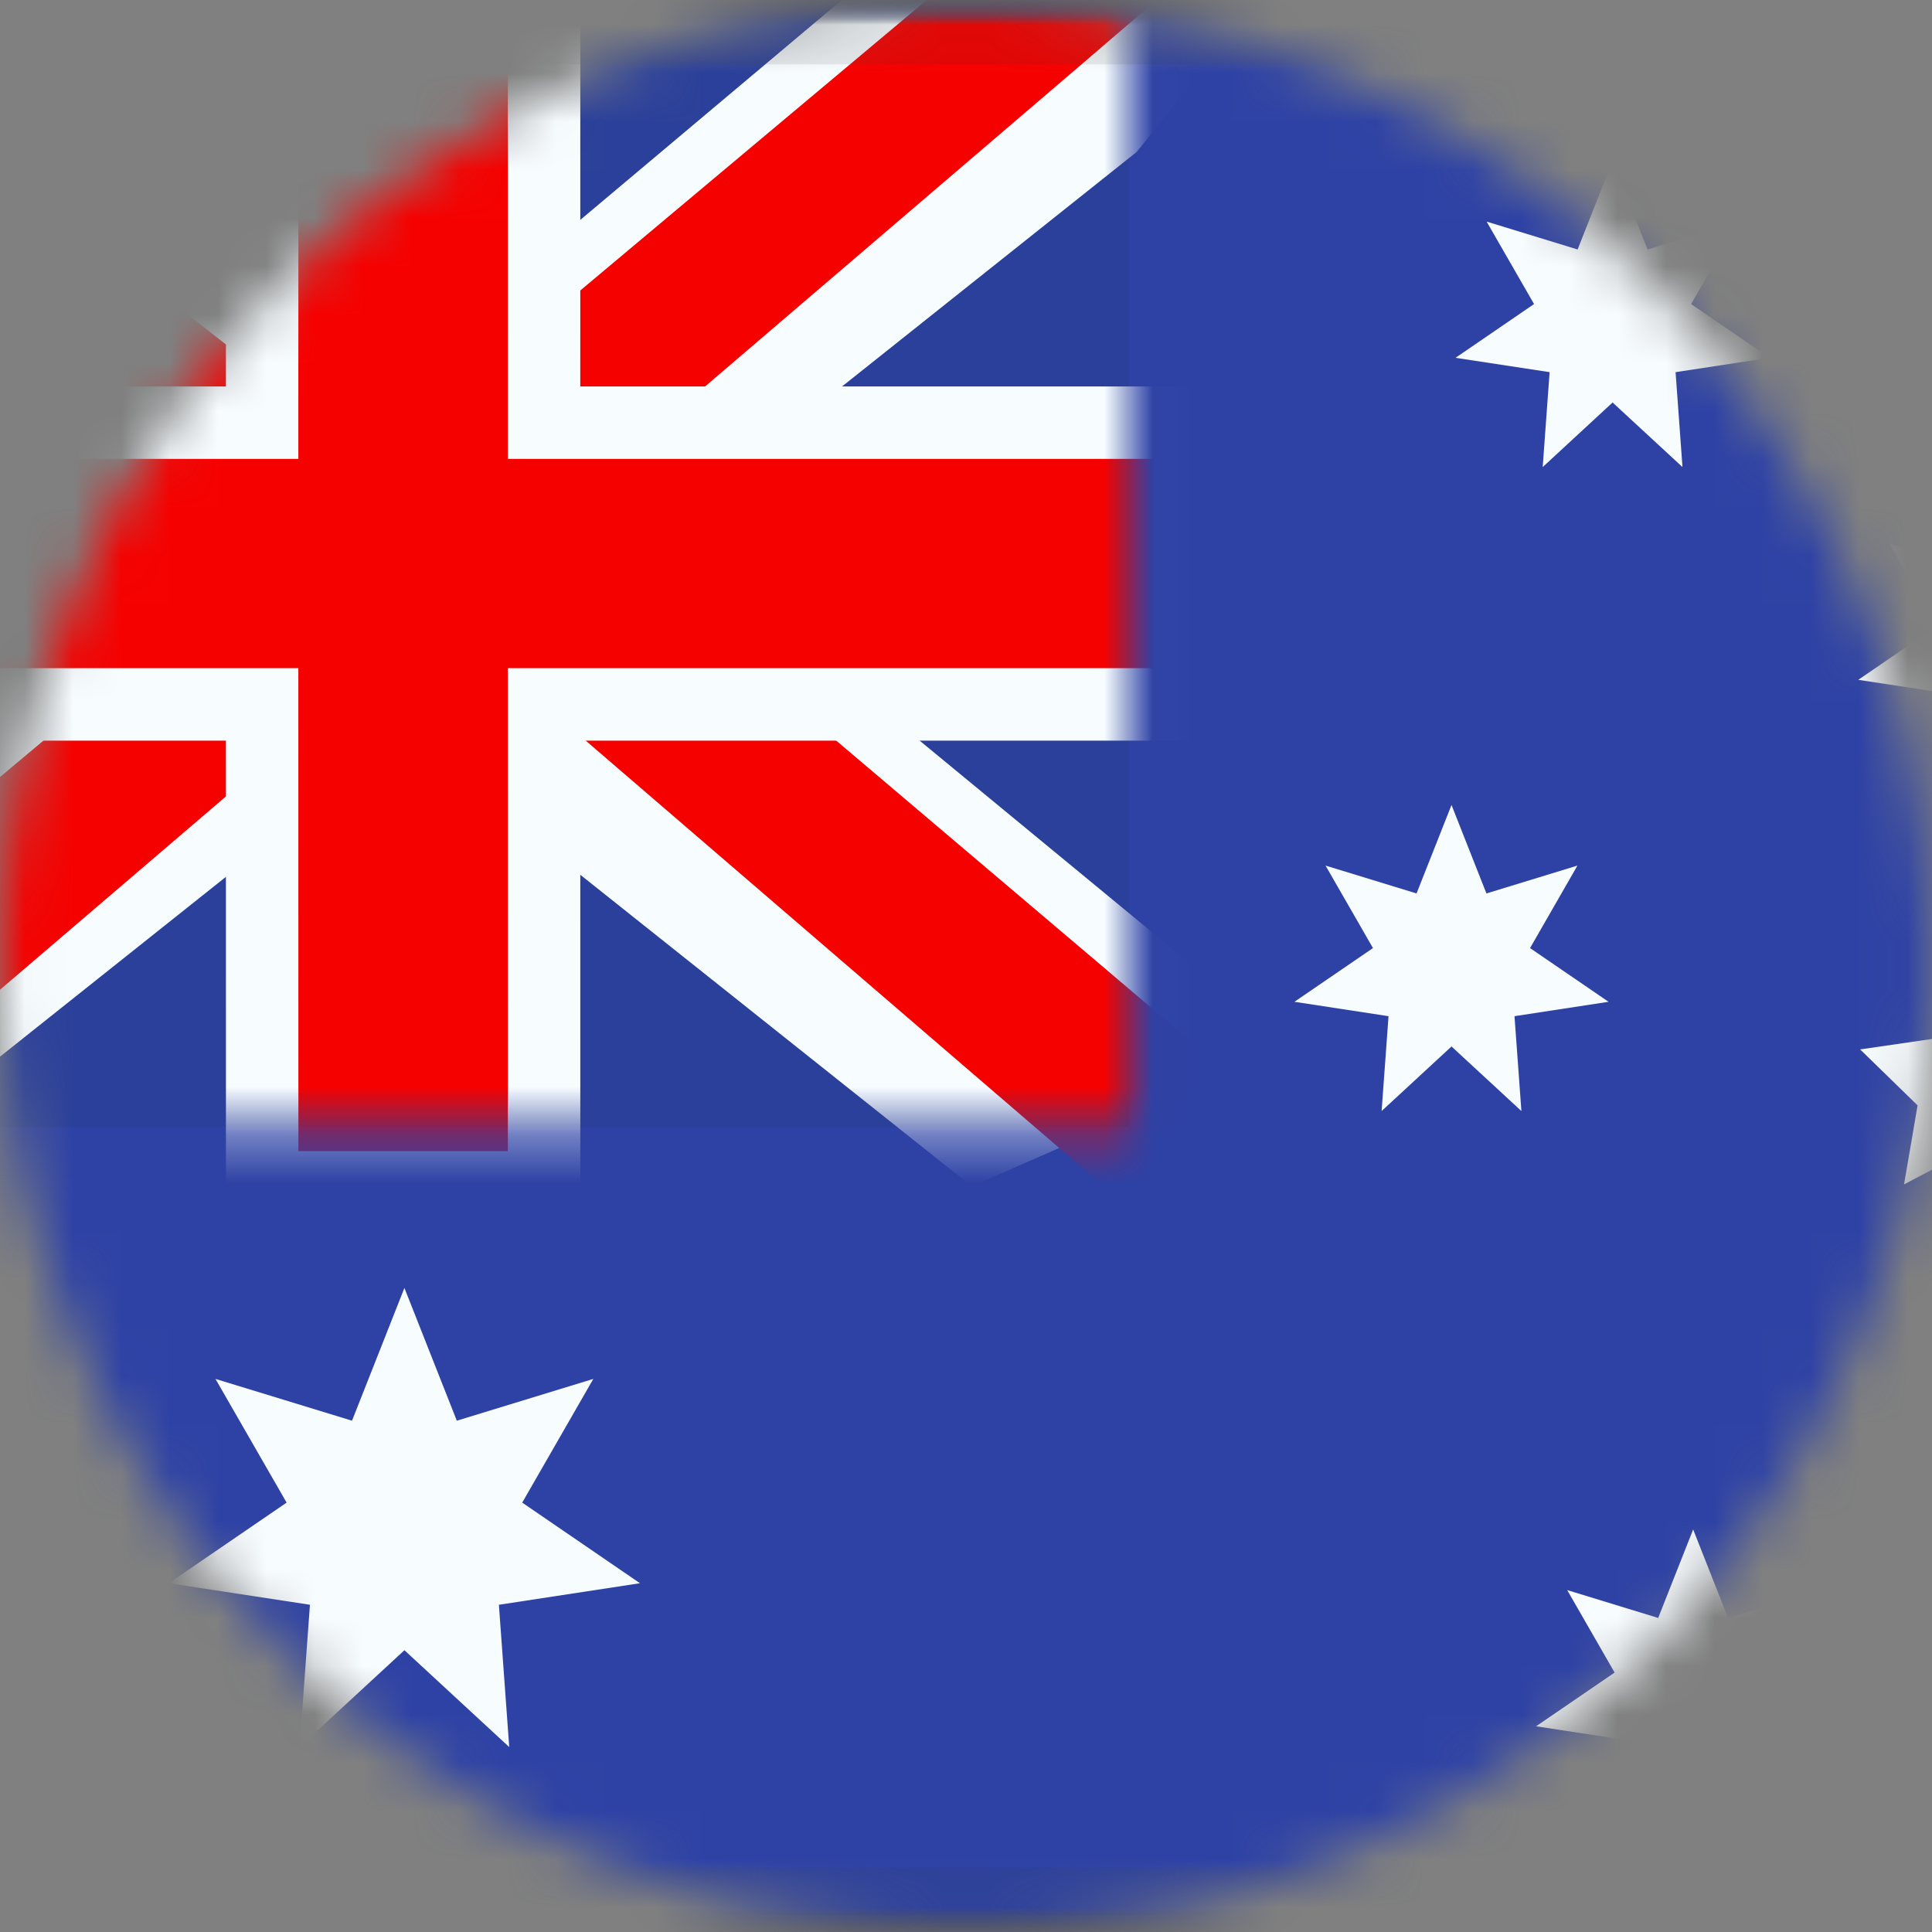 <?xml version="1.0" encoding="UTF-8"?>
<svg width="40px" height="40px" viewBox="0 0 40 40" version="1.1" xmlns="http://www.w3.org/2000/svg" xmlns:xlink="http://www.w3.org/1999/xlink">
    <rect x="0" y="0" width="40" height="40" fill="#808080" stroke="none"/>
    <title>AS</title>
    <defs>
        <circle id="path-1" cx="20" cy="20" r="20"></circle>
        <rect id="path-3" x="0" y="0" width="53.364" height="40" rx="2"></rect>
        <rect id="path-5" x="0" y="0" width="53.364" height="40"></rect>
        <rect id="path-7" x="0" y="0" width="53.364" height="40"></rect>
        <rect id="path-9" x="0" y="0" width="30.017" height="23.333"></rect>
        <rect id="path-11" x="0" y="0" width="53.364" height="40"></rect>
        <rect id="path-13" x="0" y="0" width="53.364" height="40" rx="2"></rect>
    </defs>
    <g id="Flagpack" stroke="none" stroke-width="1" fill="none" fill-rule="evenodd">
        <g id="Artboard" transform="translate(-569, -678)">
            <g id="AS" transform="translate(569, 678)">
                <mask id="mask-2" fill="white">
                    <use xlink:href="#path-1"></use>
                </mask>
                <g id="path-1"></g>
                <g id="Group" mask="url(#mask-2)">
                    <g transform="translate(-6.636, 0)" id="HM">
                        <g id="drop-shadow" fill="#34363a" fill-rule="nonzero">
                            <rect id="path-3" x="0" y="0" width="53.364" height="40" rx="2"></rect>
                        </g>
                        <g id="Group-Clipped">
                            <mask id="mask-4" fill="white">
                                <use xlink:href="#path-3"></use>
                            </mask>
                            <g id="path-3"></g>
                            <g id="Group" mask="url(#mask-4)">
                                <g id="contents-Clipped">
                                    <mask id="mask-6" fill="white">
                                        <use xlink:href="#path-5"></use>
                                    </mask>
                                    <g id="path-6"></g>
                                    <g id="contents" mask="url(#mask-6)">
                                        <g id="background" fill="#2E42A5" fill-rule="nonzero">
                                            <rect id="path-8" x="0" y="0" width="53.364" height="40"></rect>
                                        </g>
                                        <g id="gb---large-Clipped">
                                            <mask id="mask-8" fill="white">
                                                <use xlink:href="#path-7"></use>
                                            </mask>
                                            <g id="path-8"></g>
                                            <g id="gb---large" mask="url(#mask-8)">
                                                <g id="flag">
                                                    <g id="mask" fill="#2B409A" fill-rule="nonzero">
                                                        <rect id="path-10" x="0" y="0" width="30.017" height="23.333"></rect>
                                                    </g>
                                                    <g id="contents-Clipped">
                                                        <mask id="mask-10" fill="white">
                                                            <use xlink:href="#path-9"></use>
                                                        </mask>
                                                        <g id="path-10"></g>
                                                        <g id="contents" mask="url(#mask-10)">
                                                            <g transform="translate(-5.003, -3.333)" id="Group">
                                                                <g id="stripe" transform="translate(1.668, 0)" fill-rule="nonzero">
                                                                    <polygon id="white" fill="#F7FCFF" transform="translate(18.49, 14.553) scale(-1, 1) rotate(-180) translate(-18.49, -14.553) " points="-0.007 4.106 6.598 1.211 33.502 22.625 36.986 26.927 29.923 27.895 18.949 18.667 10.117 12.45"></polygon>
                                                                    <polygon id="red" fill="#F50100" transform="translate(18.316, 15.244) scale(-1, 1) rotate(-180) translate(-18.316, -15.244) " points="0.897 3.459 4.262 1.779 35.735 28.708 31.01 28.708"></polygon>
                                                                </g>
                                                                <g id="stripe" transform="translate(19.178, 14.167) scale(-1, 1) translate(-19.178, -14.167) " fill-rule="nonzero">
                                                                    <polygon id="white" fill="#F7FCFF" transform="translate(18.49, 14.553) scale(-1, 1) rotate(-180) translate(-18.49, -14.553) " points="-0.007 4.106 6.598 1.211 33.502 22.625 36.986 26.927 29.923 27.895 18.949 18.667 10.117 12.45"></polygon>
                                                                    <polygon id="red" fill="#F50100" transform="translate(18.77, 15.165) scale(-1, 1) rotate(-180) translate(-18.77, -15.165) " points="0.218 3.874 3.583 2.193 16.985 13.723 20.958 15.012 37.322 28.136 32.597 28.136 16.242 15.323 11.898 13.778"></polygon>
                                                                </g>
                                                                <g id="cross" transform="translate(3.335, 1.667)" fill="#F50100" fill-rule="nonzero" stroke="#F7FCFF" stroke-width="1.5">
                                                                    <polygon id="red" points="19.569 0.417 19.568 10.417 32.935 10.417 32.935 16.25 19.568 16.25 19.569 26.25 13.732 26.25 13.731 16.25 0.417 16.25 0.417 10.417 13.731 10.417 13.732 0.417"></polygon>
                                                                </g>
                                                            </g>
                                                        </g>
                                                    </g>
                                                </g>
                                            </g>
                                        </g>
                                        <g id="stars-Clipped">
                                            <mask id="mask-12" fill="white">
                                                <use xlink:href="#path-11"></use>
                                            </mask>
                                            <g id="path-8"></g>
                                            <g id="stars" mask="url(#mask-12)">
                                                <g transform="translate(10.006, 3.333)" id="Star">
                                                    <polygon id="Path" fill="#F7FCFF" fill-rule="nonzero" points="5.003 30.833 2.832 32.838 3.047 29.892 0.125 29.446 2.564 27.777 1.091 25.216 3.918 26.081 5.003 23.333 6.088 26.081 8.914 25.216 7.442 27.777 9.88 29.446 6.959 29.892 7.173 32.838"></polygon>
                                                    <polygon id="Path" fill="#F7FCFF" fill-rule="nonzero" points="26.682 18.333 25.235 19.67 25.378 17.706 23.43 17.408 25.056 16.296 24.074 14.588 25.958 15.165 26.682 13.333 27.405 15.165 29.289 14.588 28.308 16.296 29.933 17.408 27.986 17.706 28.129 19.67"></polygon>
                                                    <polygon id="Path" fill="#F7FCFF" fill-rule="nonzero" points="30.017 5 28.57 6.337 28.713 4.372 26.765 4.075 28.391 2.962 27.409 1.255 29.293 1.832 30.017 0 30.741 1.832 32.625 1.255 31.643 2.962 33.269 4.075 31.321 4.372 31.464 6.337"></polygon>
                                                    <polygon id="Path" fill="#F7FCFF" fill-rule="nonzero" points="38.355 11.667 36.908 13.003 37.051 11.039 35.104 10.742 36.729 9.629 35.748 7.922 37.632 8.498 38.355 6.667 39.079 8.498 40.963 7.922 39.981 9.629 41.607 10.742 39.659 11.039 39.802 13.003"></polygon>
                                                    <polygon id="Path" fill="#F7FCFF" fill-rule="nonzero" points="31.685 33.333 30.238 34.67 30.381 32.706 28.433 32.408 30.059 31.296 29.077 29.588 30.961 30.165 31.685 28.333 32.408 30.165 34.292 29.588 33.31 31.296 34.936 32.408 32.988 32.706 33.132 34.67"></polygon>
                                                    <polygon id="Path" fill="#F7FCFF" fill-rule="nonzero" points="37.521 20.417 36.051 21.189 36.332 19.553 35.142 18.394 36.786 18.155 37.521 16.667 38.256 18.155 39.9 18.394 38.711 19.553 38.992 21.189"></polygon>
                                                </g>
                                            </g>
                                        </g>
                                    </g>
                                </g>
                            </g>
                        </g>
                        <g id="overlay-Clipped">
                            <mask id="mask-14" fill="white">
                                <use xlink:href="#path-13"></use>
                            </mask>
                            <g id="path-3"></g>
                            <g id="overlay" mask="url(#mask-14)">
                                <g id="path-13-link" style="mix-blend-mode: overlay;">
                                    <rect id="path-13" x="0" y="0" width="53.364" height="40" rx="2"></rect>
                                </g>
                                <rect id="Rectangle" stroke-opacity="0.1" stroke="#34363a" x="0.834" y="0.833" width="51.696" height="38.333" rx="2"></rect>
                            </g>
                        </g>
                    </g>
                </g>
            </g>
        </g>
    </g>
</svg>